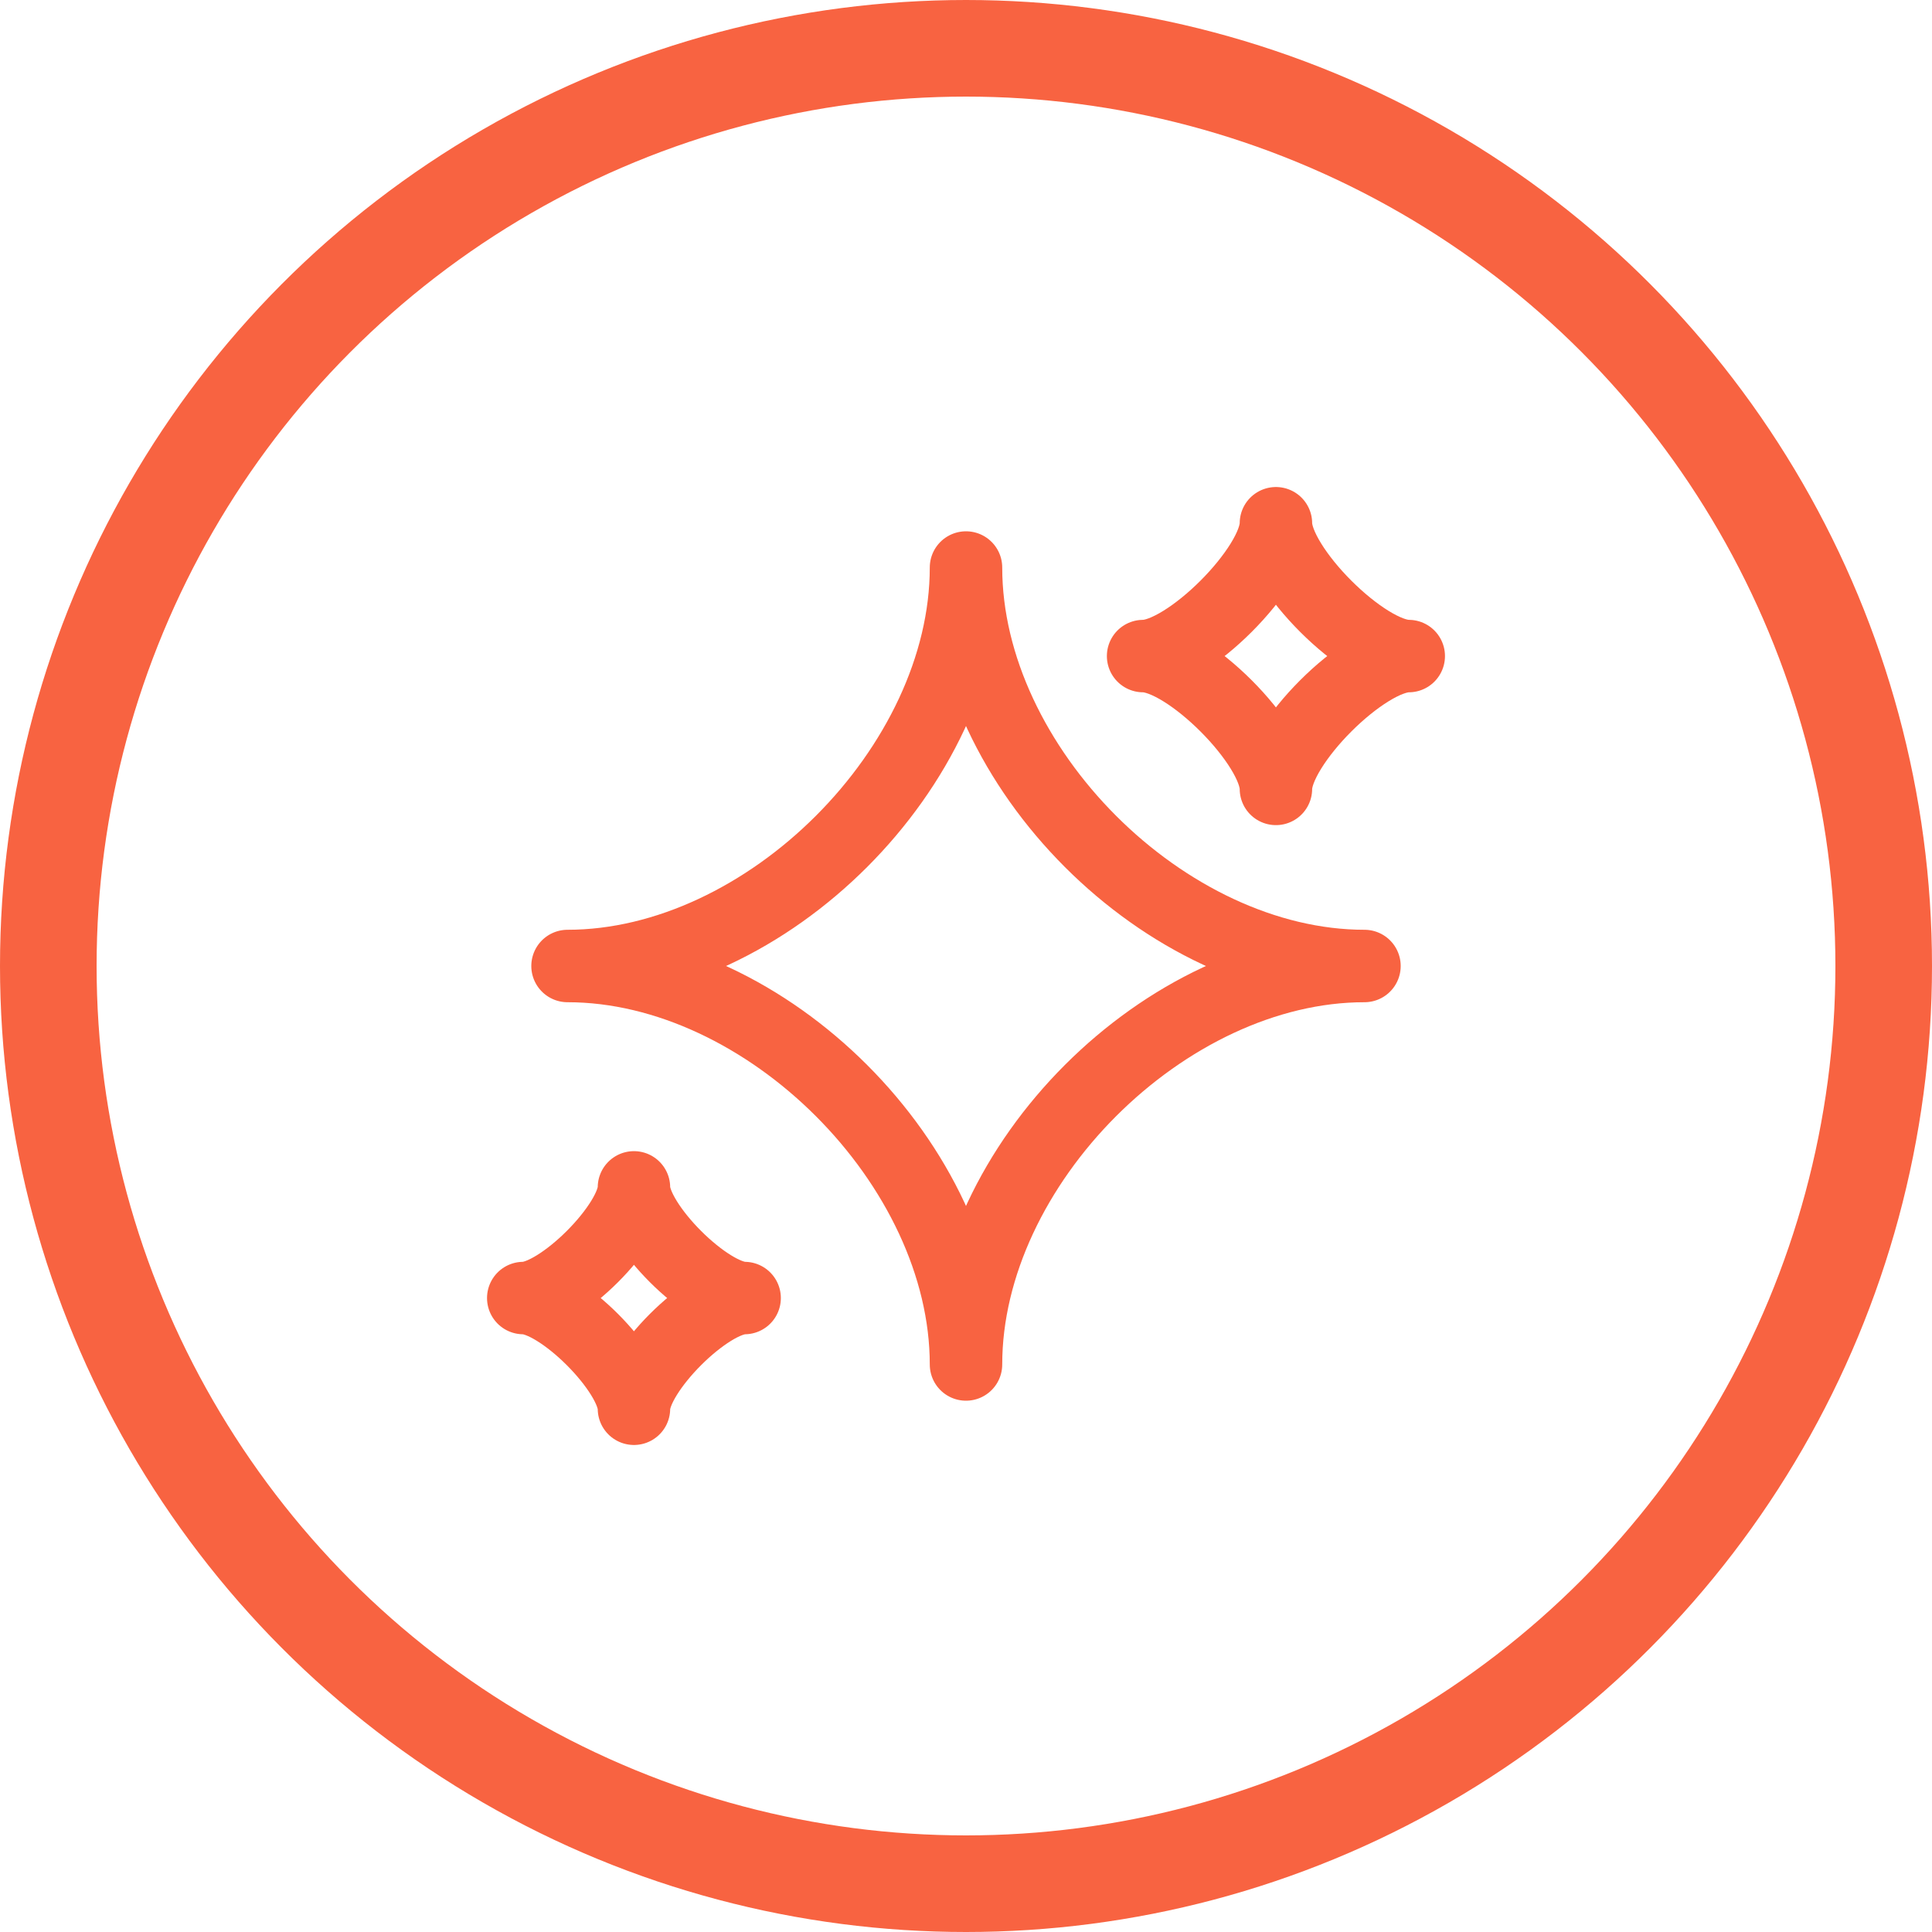 <svg width="60" height="60" viewBox="0 0 60 60" fill="none" xmlns="http://www.w3.org/2000/svg">
<path d="M17.625 30C23.812 30 30 23.812 30 17.625C30 23.812 36.188 30 42.375 30C36.188 30 30 36.188 30 42.375C30 36.188 23.812 30 17.625 30ZM16.25 40.312C17.395 40.312 19.688 38.02 19.688 36.875C19.688 38.02 21.98 40.312 23.125 40.312C21.98 40.312 19.688 42.605 19.688 43.75C19.688 42.605 17.395 40.312 16.25 40.312ZM35.5 20.375C36.875 20.375 39.625 17.625 39.625 16.25C39.625 17.625 42.375 20.375 43.75 20.375C42.375 20.375 39.625 23.125 39.625 24.5C39.625 23.125 36.875 20.375 35.5 20.375Z" stroke="#F86341" stroke-width="2.25" stroke-linecap="round" stroke-linejoin="round"/>
<circle cx="30" cy="30" r="28.5" stroke="#F86341" stroke-width="3"/>
</svg>
